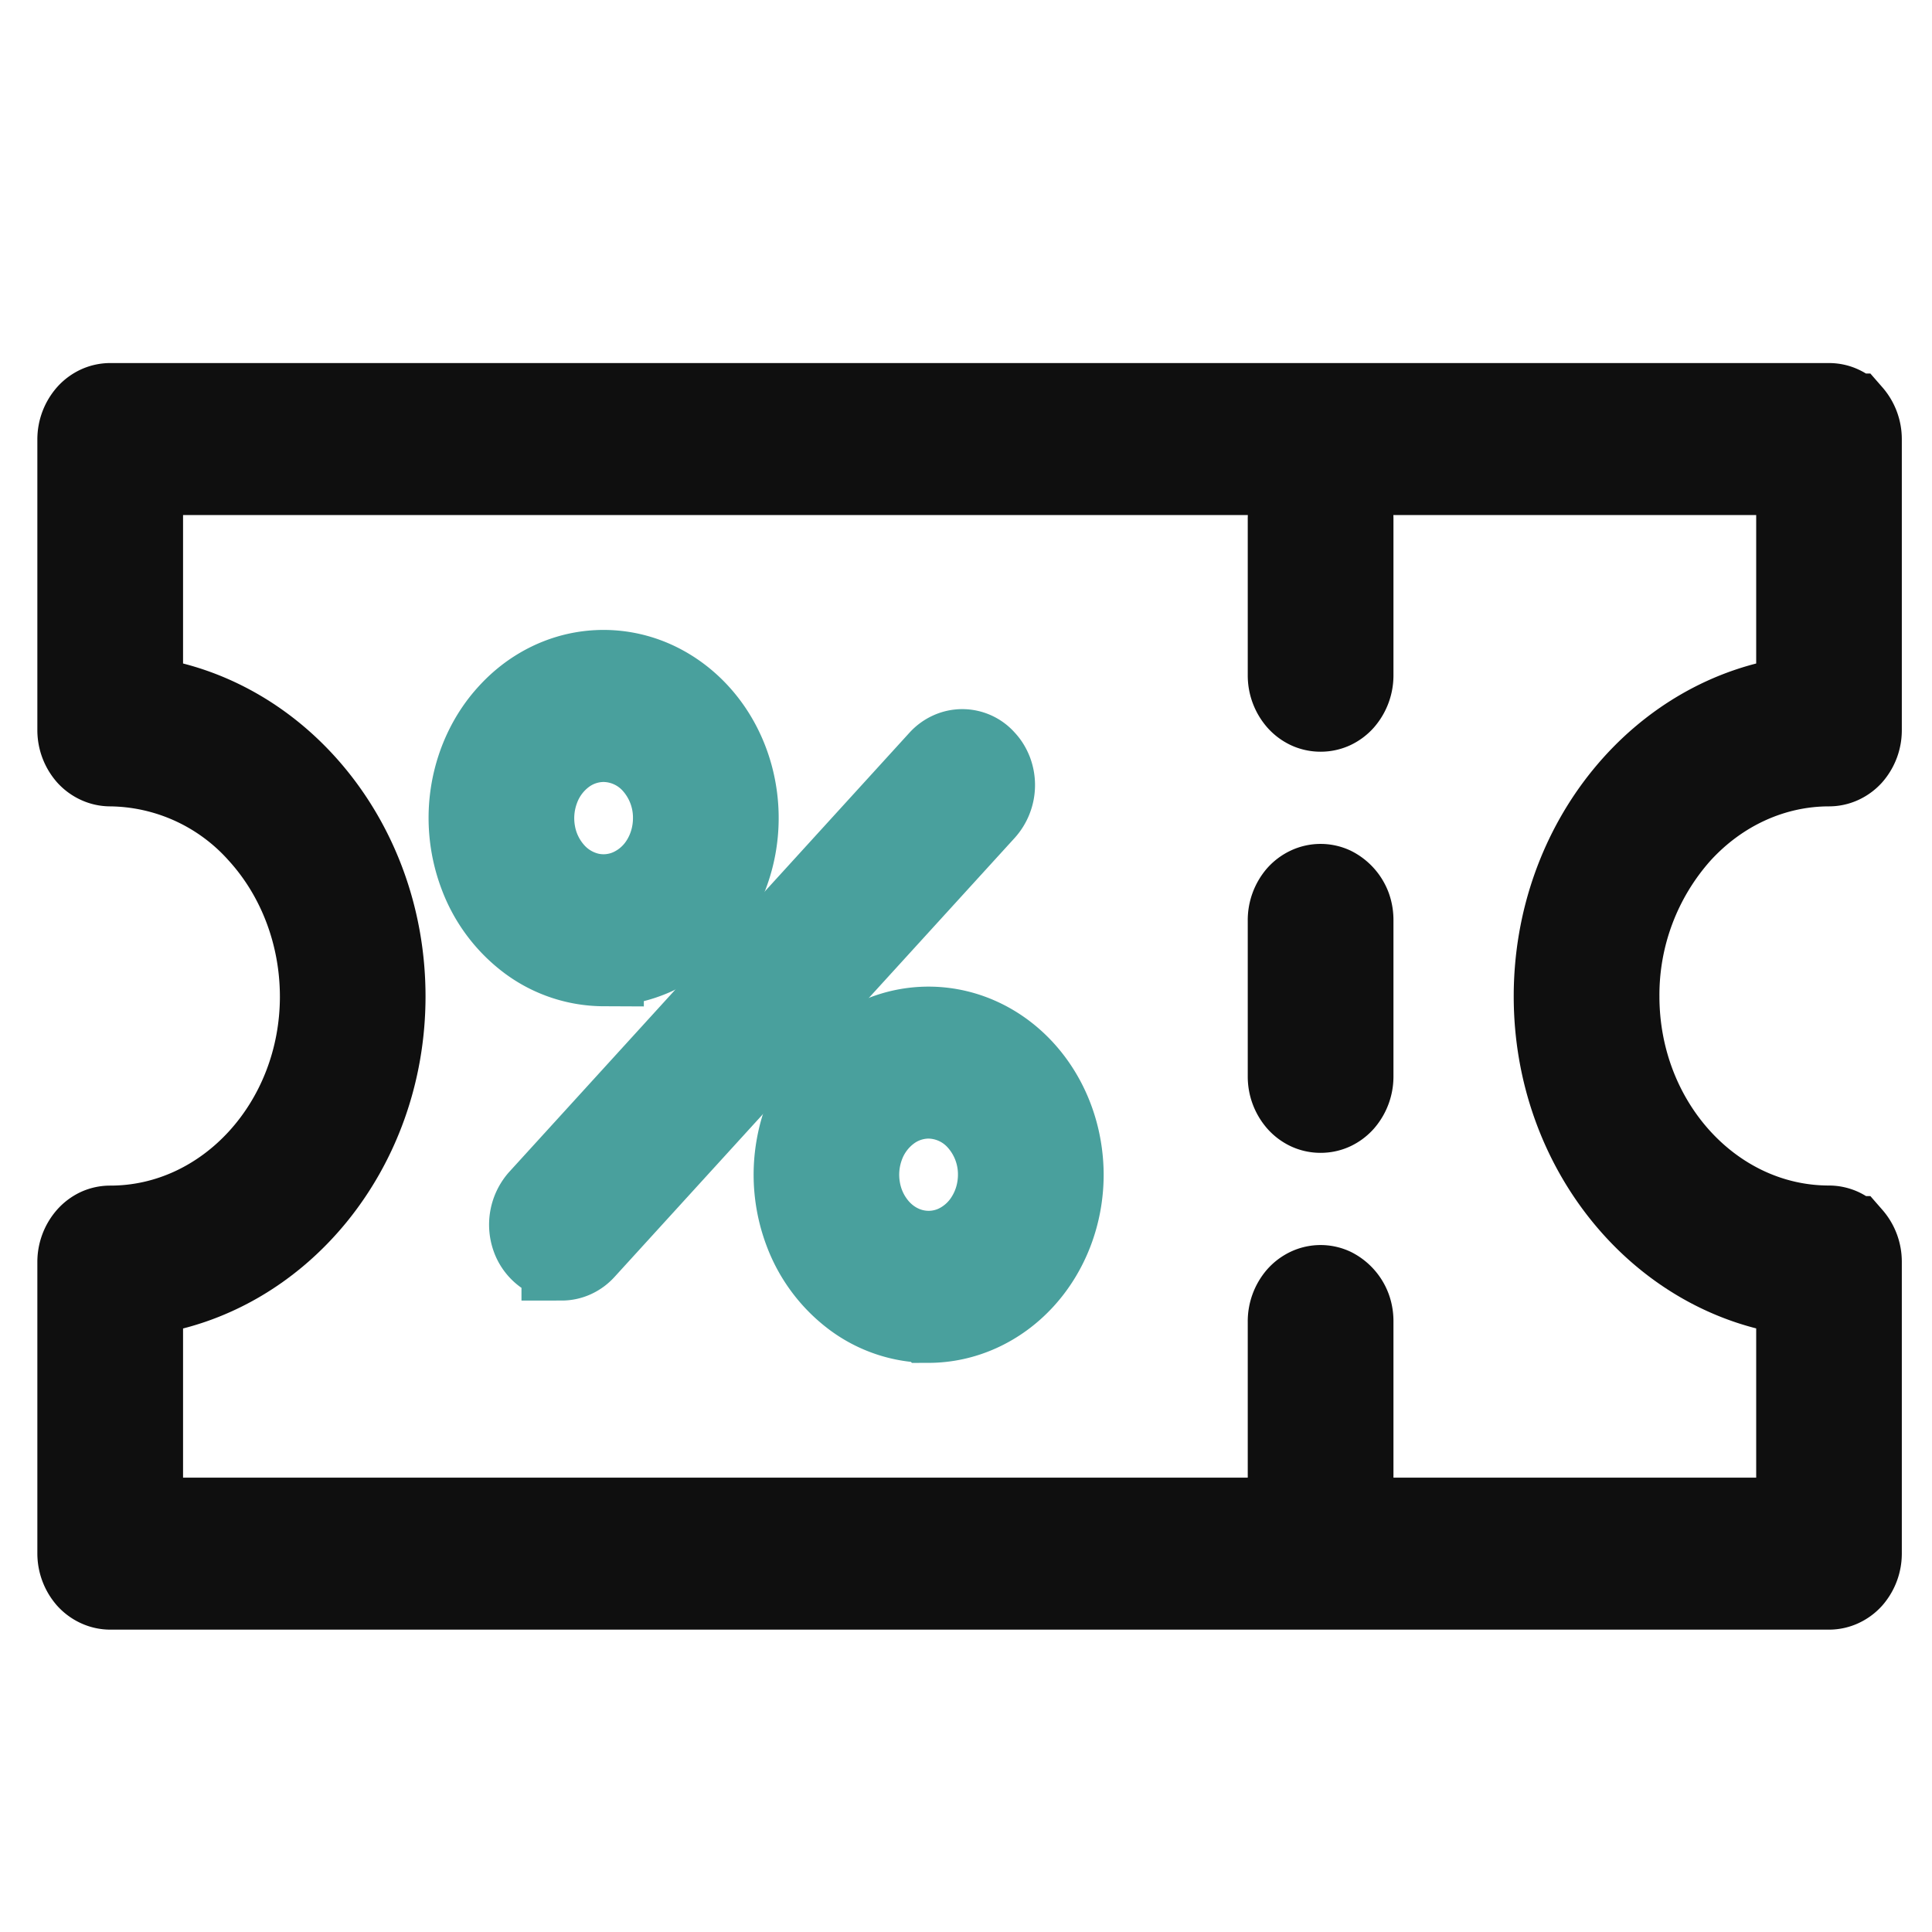 <svg xmlns="http://www.w3.org/2000/svg" width="24" height="24" fill="none"><path fill="#49A09D" d="M7.498 12a1.57 1.57 0 0 1-.93-.31 1.811 1.811 0 0 1-.616-.825 2.004 2.004 0 0 1-.096-1.061c.065-.356.224-.684.459-.94.234-.258.532-.433.857-.504.325-.07.661-.034.967.105.306.14.568.375.752.677.184.302.282.657.282 1.02 0 .487-.177.954-.491 1.299-.314.344-.74.538-1.184.538Zm0-2.786a.811.811 0 0 0-.48.16.935.935 0 0 0-.318.425 1.035 1.035 0 0 0-.05.549.98.98 0 0 0 .237.486.845.845 0 0 0 .443.26.795.795 0 0 0 .5-.055.888.888 0 0 0 .388-.35c.095-.156.145-.34.145-.527a.998.998 0 0 0-.253-.67.828.828 0 0 0-.611-.278Z"/><path stroke="#49A09D" d="M7.498 12a1.57 1.57 0 0 1-.93-.31 1.811 1.811 0 0 1-.616-.825 2.004 2.004 0 0 1-.096-1.061c.065-.356.224-.684.459-.94.234-.258.532-.433.857-.504.325-.07.661-.034.967.105.306.14.568.375.752.677.184.302.282.657.282 1.02 0 .487-.177.954-.491 1.299-.314.344-.74.538-1.184.538Zm0-2.786a.811.811 0 0 0-.48.16.935.935 0 0 0-.318.425 1.035 1.035 0 0 0-.05.549.98.98 0 0 0 .237.486.845.845 0 0 0 .443.26.795.795 0 0 0 .5-.055.888.888 0 0 0 .388-.35c.095-.156.145-.34.145-.527a.998.998 0 0 0-.253-.67.828.828 0 0 0-.611-.278Z"/><path fill="#49A09D" d="M11.535 16.43a1.57 1.57 0 0 1-.93-.31 1.811 1.811 0 0 1-.616-.825 2.003 2.003 0 0 1-.095-1.06c.064-.357.223-.684.458-.941.234-.257.532-.432.857-.503.325-.07.661-.034.967.105.306.139.567.374.751.676.184.302.282.657.283 1.02 0 .488-.177.955-.491 1.299s-.74.538-1.184.539Zm0-2.786a.811.811 0 0 0-.48.16.935.935 0 0 0-.319.426 1.034 1.034 0 0 0-.049.548.98.98 0 0 0 .237.486c.12.132.275.223.443.259a.794.794 0 0 0 .5-.054.888.888 0 0 0 .387-.35c.095-.155.146-.339.146-.527a.998.998 0 0 0-.254-.67.828.828 0 0 0-.61-.278Z"/><path stroke="#49A09D" d="M11.535 16.43a1.57 1.57 0 0 1-.93-.31 1.811 1.811 0 0 1-.616-.825 2.003 2.003 0 0 1-.095-1.06c.064-.357.223-.684.458-.941.234-.257.532-.432.857-.503.325-.07.661-.034.967.105.306.139.567.374.751.676.184.302.282.657.283 1.02 0 .488-.177.955-.491 1.299s-.74.538-1.184.539Zm0-2.786a.811.811 0 0 0-.48.16.935.935 0 0 0-.319.426 1.034 1.034 0 0 0-.049.548.98.98 0 0 0 .237.486c.12.132.275.223.443.259a.794.794 0 0 0 .5-.054.888.888 0 0 0 .387-.35c.095-.155.146-.339.146-.527a.998.998 0 0 0-.254-.67.828.828 0 0 0-.61-.278Z"/><path fill="#49A09D" d="M6.978 15.655a.38.38 0 0 1-.225-.075.437.437 0 0 1-.148-.2.485.485 0 0 1 .088-.483l4.973-5.457a.405.405 0 0 1 .132-.097.374.374 0 0 1 .44.097c.039.041.068.09.089.144a.48.48 0 0 1-.088.484l-4.974 5.457a.402.402 0 0 1-.132.097.372.372 0 0 1-.155.034Z"/><path stroke="#49A09D" d="M6.978 15.655a.38.38 0 0 1-.225-.075.437.437 0 0 1-.148-.2.485.485 0 0 1 .088-.483l4.973-5.457a.405.405 0 0 1 .132-.097.374.374 0 0 1 .44.097c.039.041.068.09.089.144a.48.48 0 0 1-.088.484l-4.974 5.457a.402.402 0 0 1-.132.097.372.372 0 0 1-.155.034Z"/><path fill="#000" d="M22.72 19.744H1.37a.373.373 0 0 1-.155-.034.405.405 0 0 1-.132-.096.482.482 0 0 1-.119-.314v-3.628a.482.482 0 0 1 .12-.314.406.406 0 0 1 .13-.097.374.374 0 0 1 .156-.033c1.437 0 2.607-1.279 2.607-2.85-.001-.76-.276-1.486-.765-2.023a2.499 2.499 0 0 0-1.842-.838.374.374 0 0 1-.155-.034.404.404 0 0 1-.132-.096.482.482 0 0 1-.119-.314V5.454a.482.482 0 0 1 .12-.314.404.404 0 0 1 .13-.096.374.374 0 0 1 .156-.034h21.35c.054 0 .107.011.156.034.049.022.093.055.131.096a.479.479 0 0 1 .118.314v3.619a.479.479 0 0 1-.118.314.403.403 0 0 1-.131.096.373.373 0 0 1-.155.034c-.692 0-1.354.302-1.843.838a3.01 3.01 0 0 0-.764 2.022c0 1.572 1.17 2.85 2.607 2.85.053 0 .106.012.155.034.049.023.093.055.131.097a.479.479 0 0 1 .118.314V19.3a.479.479 0 0 1-.118.314.404.404 0 0 1-.131.096.373.373 0 0 1-.155.034Zm-20.946-.888h20.542V16.09c-1.694-.22-3.012-1.8-3.012-3.713 0-1.917 1.318-3.502 3.012-3.723V5.898H1.774v2.756c1.694.22 3.012 1.806 3.012 3.724 0 1.912-1.318 3.493-3.012 3.713v2.765Z"/><path stroke="#0F0F0F" d="M22.72 19.744H1.37a.373.373 0 0 1-.155-.034.405.405 0 0 1-.132-.096.482.482 0 0 1-.119-.314v-3.628a.482.482 0 0 1 .12-.314.406.406 0 0 1 .13-.097.374.374 0 0 1 .156-.033c1.437 0 2.607-1.279 2.607-2.85-.001-.76-.276-1.486-.765-2.023a2.499 2.499 0 0 0-1.842-.838.374.374 0 0 1-.155-.034.404.404 0 0 1-.132-.096.482.482 0 0 1-.119-.314V5.454a.482.482 0 0 1 .12-.314.404.404 0 0 1 .13-.096.374.374 0 0 1 .156-.034h21.35c.054 0 .107.011.156.034.049.022.093.055.131.096a.479.479 0 0 1 .118.314v3.619a.479.479 0 0 1-.118.314.403.403 0 0 1-.131.096.373.373 0 0 1-.155.034c-.692 0-1.354.302-1.843.838a3.01 3.01 0 0 0-.764 2.022c0 1.572 1.17 2.85 2.607 2.85.053 0 .106.012.155.034.049.023.093.055.131.097a.479.479 0 0 1 .118.314V19.3a.479.479 0 0 1-.118.314.404.404 0 0 1-.131.096.373.373 0 0 1-.155.034Zm-20.946-.888h20.542V16.09c-1.694-.22-3.012-1.8-3.012-3.713 0-1.917 1.318-3.502 3.012-3.723V5.898H1.774v2.756c1.694.22 3.012 1.806 3.012 3.724 0 1.912-1.318 3.493-3.012 3.713v2.765Z"/><path fill="#000" d="M16.405 8.838a.374.374 0 0 1-.155-.033.405.405 0 0 1-.131-.097.481.481 0 0 1-.119-.314v-1.94a.483.483 0 0 1 .115-.32.406.406 0 0 1 .133-.1.374.374 0 0 1 .314 0 .45.45 0 0 1 .22.247c.02.055.029.114.028.173v1.94a.483.483 0 0 1-.119.314.404.404 0 0 1-.131.097.373.373 0 0 1-.155.033Z"/><path stroke="#0F0F0F" d="M16.405 8.838a.374.374 0 0 1-.155-.033.405.405 0 0 1-.131-.097.481.481 0 0 1-.119-.314v-1.94a.483.483 0 0 1 .115-.32.406.406 0 0 1 .133-.1.374.374 0 0 1 .314 0 .45.45 0 0 1 .22.247c.02.055.029.114.028.173v1.94a.483.483 0 0 1-.119.314.404.404 0 0 1-.131.097.373.373 0 0 1-.155.033Z"/><path fill="#000" d="M16.405 13.821a.373.373 0 0 1-.155-.033.406.406 0 0 1-.131-.097.48.48 0 0 1-.119-.314v-1.94a.483.483 0 0 1 .115-.32.407.407 0 0 1 .133-.099.373.373 0 0 1 .314 0 .45.45 0 0 1 .22.246c.02.056.029.115.028.174v1.94a.483.483 0 0 1-.119.313.405.405 0 0 1-.131.097.372.372 0 0 1-.155.033Z"/><path stroke="#0F0F0F" d="M16.405 13.821a.373.373 0 0 1-.155-.033.406.406 0 0 1-.131-.097.48.48 0 0 1-.119-.314v-1.94a.483.483 0 0 1 .115-.32.407.407 0 0 1 .133-.099.373.373 0 0 1 .314 0 .45.45 0 0 1 .22.246c.02.056.029.115.028.174v1.94a.483.483 0 0 1-.119.313.405.405 0 0 1-.131.097.372.372 0 0 1-.155.033Z"/><path fill="#000" d="M16.405 18.805a.375.375 0 0 1-.155-.034.406.406 0 0 1-.131-.096.48.48 0 0 1-.119-.314v-1.94a.483.483 0 0 1 .115-.32.407.407 0 0 1 .133-.1.373.373 0 0 1 .314 0 .45.45 0 0 1 .22.247c.02.055.029.114.028.173v1.94a.483.483 0 0 1-.119.314.405.405 0 0 1-.131.096.374.374 0 0 1-.155.034Z"/><path stroke="#0F0F0F" d="M16.405 18.805a.375.375 0 0 1-.155-.034.406.406 0 0 1-.131-.096.48.48 0 0 1-.119-.314v-1.94a.483.483 0 0 1 .115-.32.407.407 0 0 1 .133-.1.373.373 0 0 1 .314 0 .45.45 0 0 1 .22.247c.02.055.029.114.028.173v1.94a.483.483 0 0 1-.119.314.405.405 0 0 1-.131.096.374.374 0 0 1-.155.034Z"/></svg>